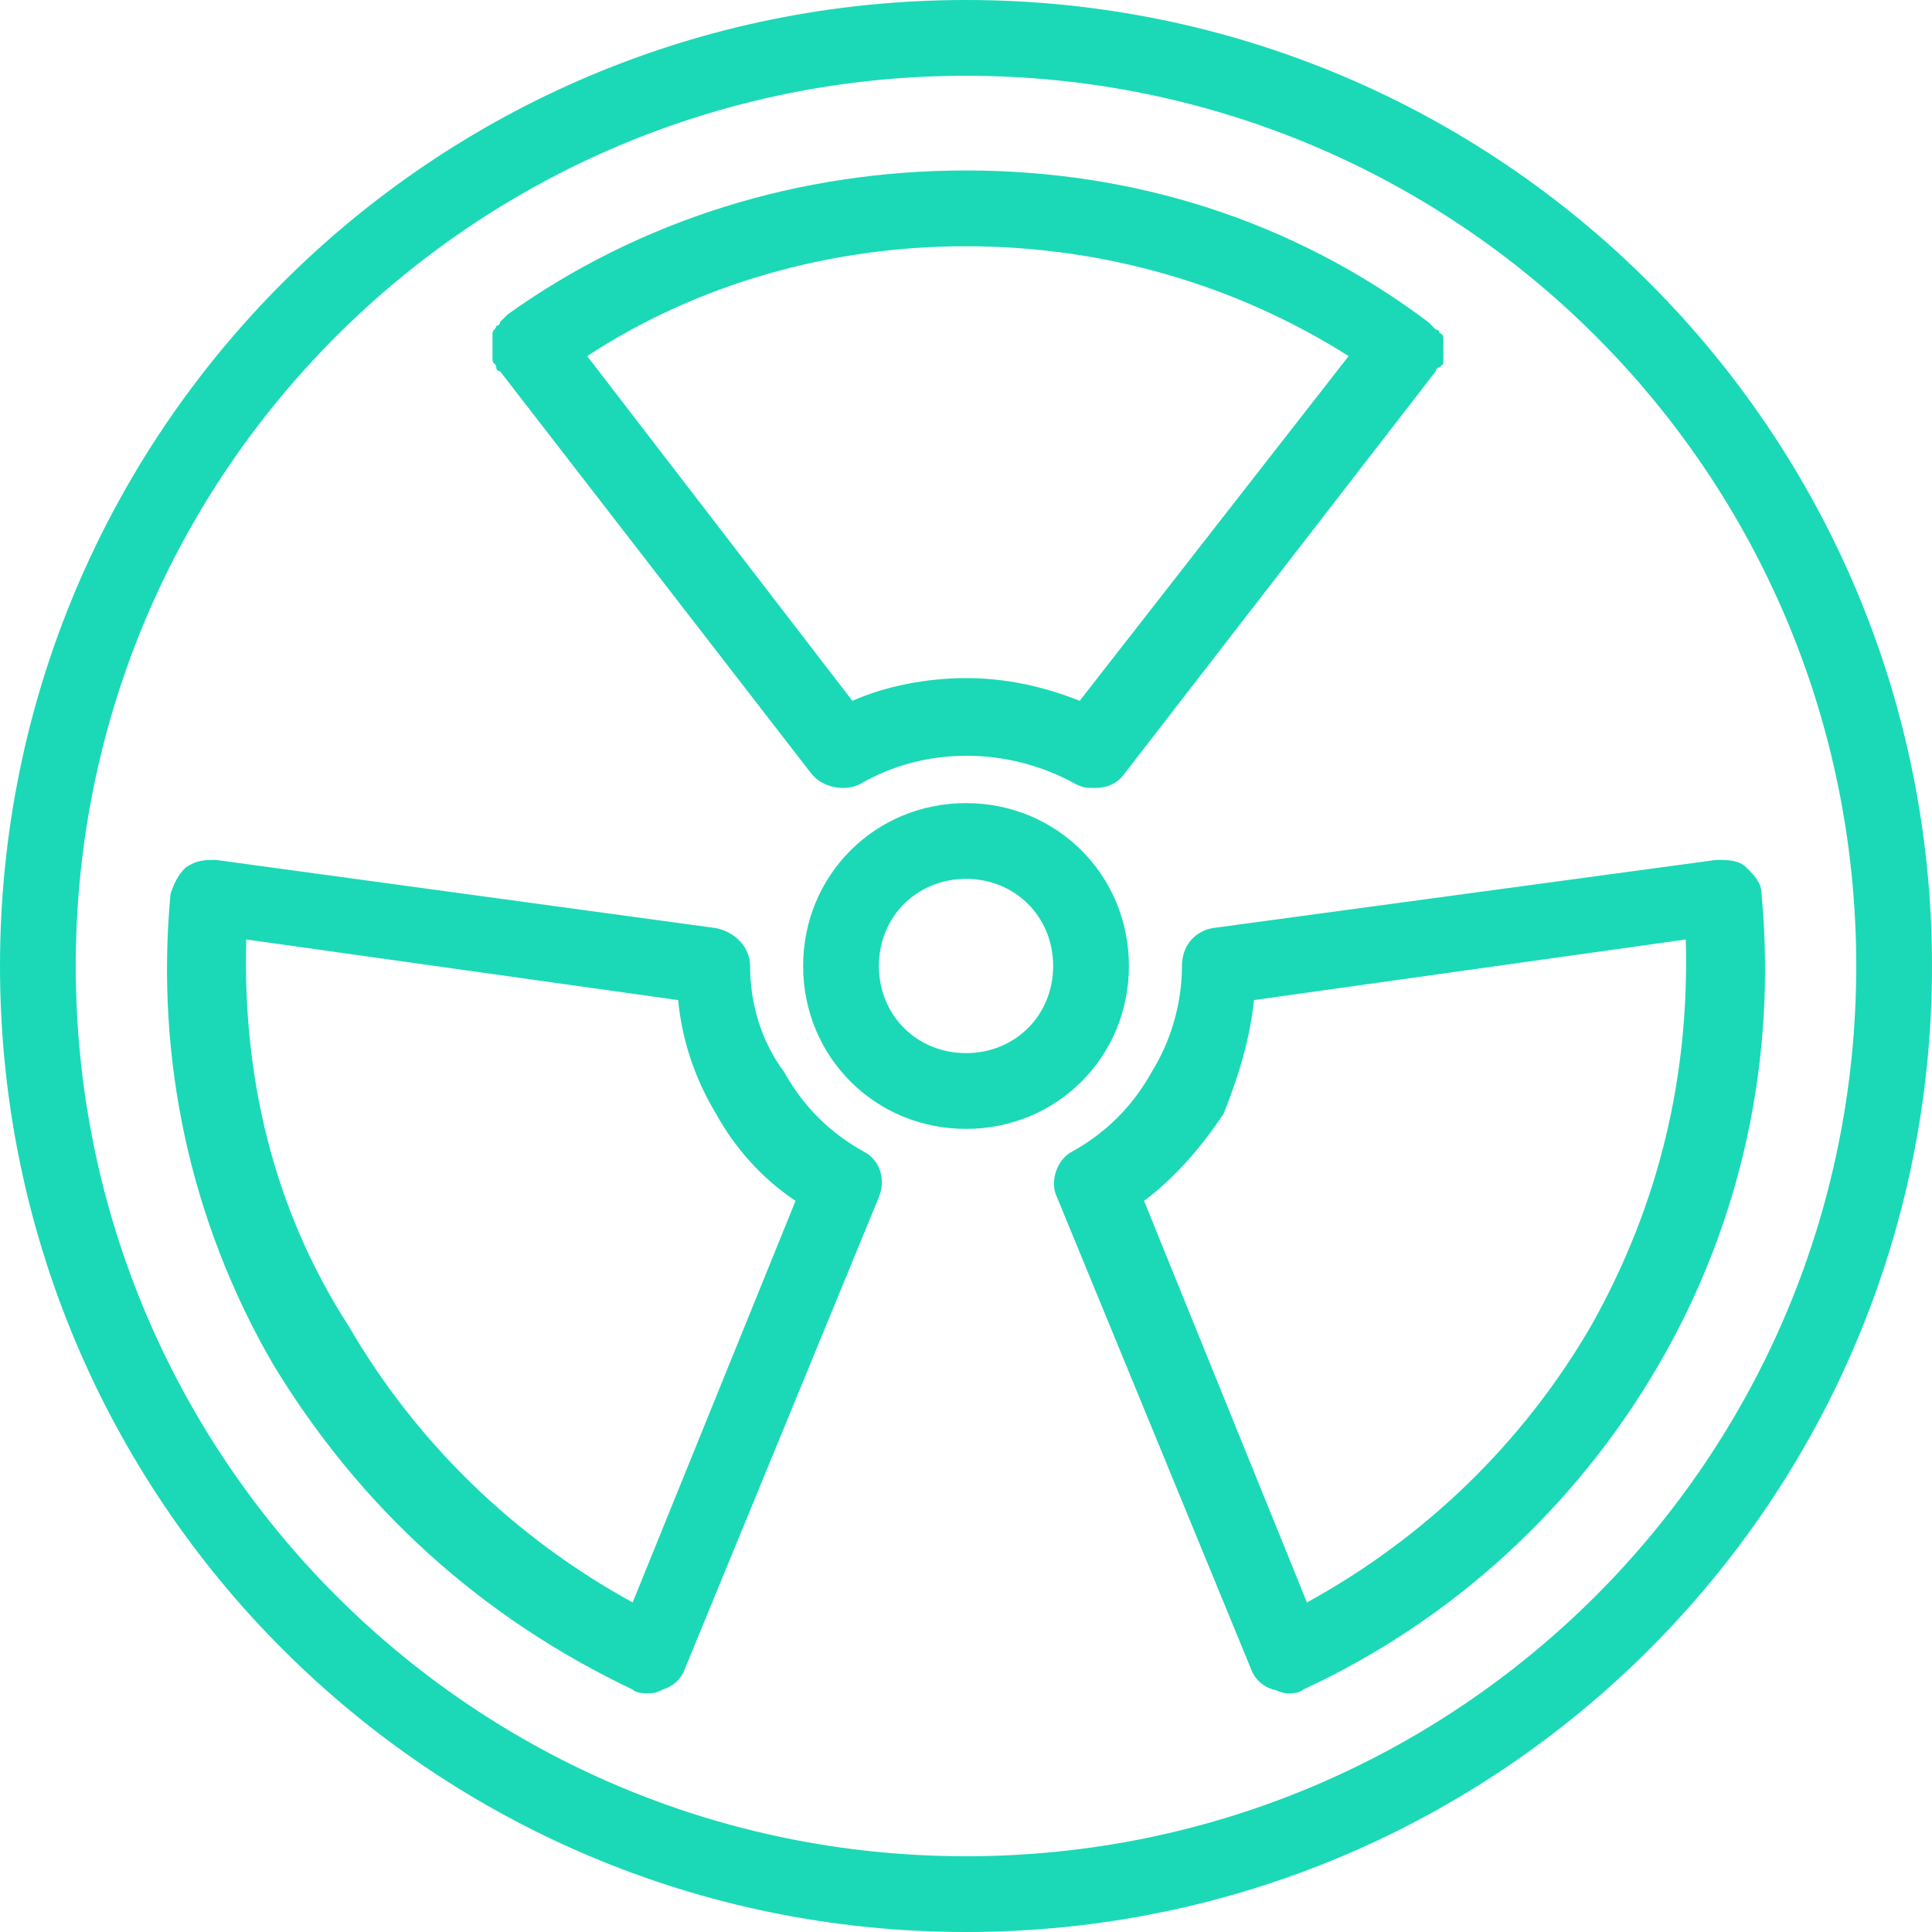 <svg width="84" height="84" viewBox="0 0 84 84" fill="none" xmlns="http://www.w3.org/2000/svg">
<path d="M42 84C65.224 84 84 65.224 84 42C84 18.776 65.224 0 42 0C18.776 0 0 18.776 0 42C0 65.224 18.776 84 42 84ZM42 3.294C63.412 3.294 80.706 20.588 80.706 42C80.706 63.412 63.412 80.706 42 80.706C20.588 80.706 3.294 63.412 3.294 42C3.294 20.588 20.588 3.294 42 3.294Z" fill="#1BD9B6"/>
<path d="M21.413 15.647C21.413 15.812 21.577 15.812 21.577 15.976C21.577 15.976 21.577 16.141 21.742 16.141L35.248 33.6C35.742 34.259 36.73 34.423 37.389 34.094C40.189 32.447 43.813 32.447 46.777 34.094C47.107 34.259 47.271 34.259 47.601 34.259C48.095 34.259 48.589 34.094 48.919 33.6L62.424 16.141C62.424 16.141 62.424 15.976 62.589 15.976L62.754 15.812C62.754 15.647 62.754 15.647 62.754 15.482V15.318C62.754 15.318 62.754 15.318 62.754 15.153C62.754 15.153 62.754 15.153 62.754 14.988V14.823C62.754 14.659 62.754 14.494 62.589 14.494C62.589 14.494 62.589 14.329 62.424 14.329C62.26 14.165 62.26 14.165 62.095 14C56.166 9.553 49.248 7.412 42.001 7.412C34.754 7.412 27.836 9.553 22.071 13.671C21.907 13.835 21.907 13.835 21.742 14C21.742 14 21.742 14.165 21.577 14.165C21.577 14.329 21.413 14.329 21.413 14.494V14.659C21.413 14.659 21.413 14.659 21.413 14.823C21.413 14.823 21.413 14.823 21.413 14.988V15.153C21.413 15.482 21.413 15.482 21.413 15.647ZM42.001 10.706C47.93 10.706 53.695 12.353 58.636 15.482L46.942 30.471C45.295 29.812 43.648 29.482 42.001 29.482C40.354 29.482 38.542 29.812 37.06 30.471L25.53 15.482C30.307 12.353 36.071 10.706 42.001 10.706ZM27.507 73.459C27.671 73.624 28.001 73.624 28.166 73.624C28.33 73.624 28.495 73.624 28.824 73.459C29.319 73.294 29.648 72.965 29.813 72.471L38.213 52.047C38.542 51.224 38.213 50.4 37.554 50.071C36.071 49.247 34.919 48.094 34.095 46.612C33.107 45.294 32.613 43.647 32.613 42C32.613 41.176 31.954 40.518 31.13 40.353L9.389 37.388C8.895 37.388 8.566 37.388 8.071 37.718C7.742 38.047 7.577 38.376 7.413 38.871C6.754 45.953 8.236 53.035 11.86 59.294C15.648 65.553 20.919 70.329 27.507 73.459ZM10.707 40.847L29.483 43.482C29.648 45.129 30.142 46.776 31.13 48.423C31.954 49.906 33.107 51.224 34.589 52.212L27.507 69.671C22.401 66.871 18.119 62.753 15.154 57.647C11.86 52.541 10.542 46.776 10.707 40.847ZM51.389 42C51.389 43.647 50.895 45.294 50.071 46.612C49.248 48.094 48.095 49.247 46.613 50.071C45.954 50.4 45.624 51.388 45.954 52.047L54.354 72.471C54.519 72.965 54.848 73.294 55.342 73.459C55.507 73.459 55.671 73.624 56.001 73.624C56.166 73.624 56.495 73.624 56.66 73.459C63.083 70.494 68.519 65.553 72.142 59.294C75.766 53.035 77.248 45.953 76.589 38.871C76.589 38.376 76.26 38.047 75.93 37.718C75.601 37.388 75.107 37.388 74.613 37.388L52.707 40.353C51.883 40.518 51.389 41.176 51.389 42ZM54.519 43.482L73.295 40.847C73.46 46.776 72.142 52.376 69.177 57.647C66.213 62.753 61.93 66.871 56.824 69.671L49.742 52.212C51.06 51.224 52.213 49.906 53.201 48.423C53.86 46.776 54.354 45.129 54.519 43.482ZM49.083 42C49.083 38.047 45.954 34.918 42.001 34.918C38.048 34.918 34.919 38.047 34.919 42C34.919 45.953 38.048 49.082 42.001 49.082C45.954 49.082 49.083 45.953 49.083 42ZM42.001 45.788C39.86 45.788 38.213 44.141 38.213 42C38.213 39.859 39.86 38.212 42.001 38.212C44.142 38.212 45.789 39.859 45.789 42C45.789 44.141 44.142 45.788 42.001 45.788Z" fill="#1BD9B6"/>
</svg>
